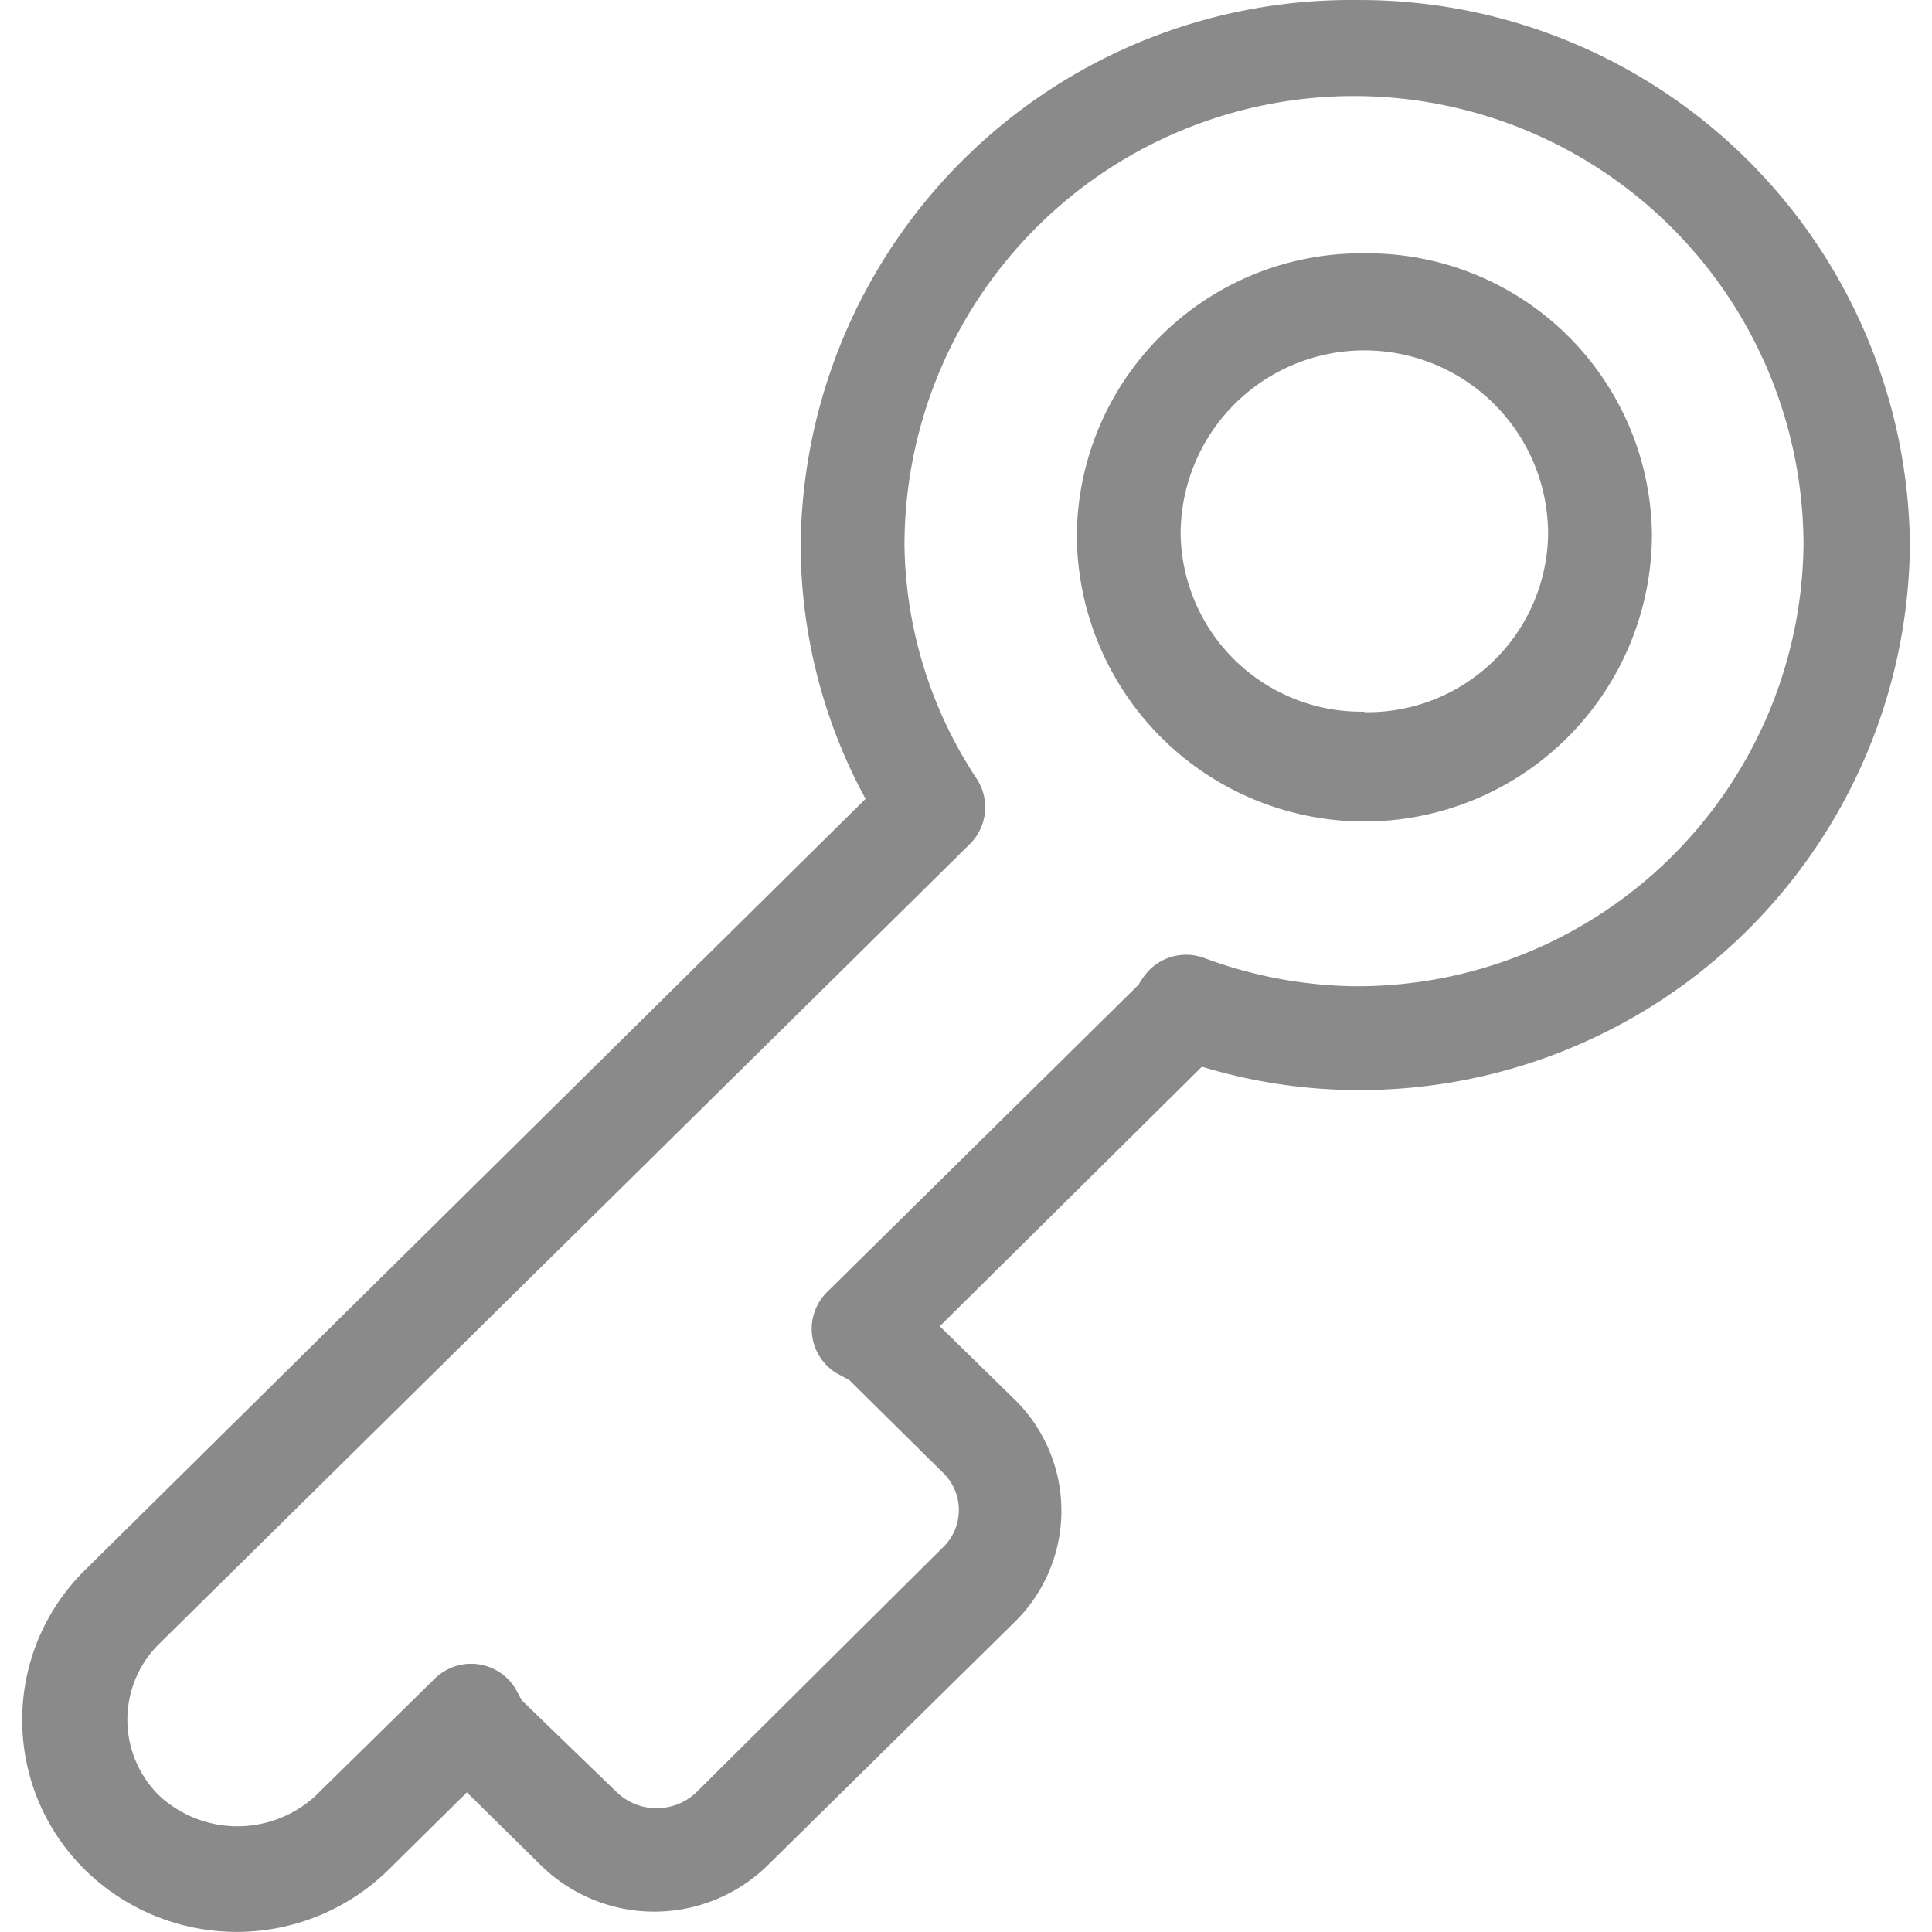 <?xml version="1.0" standalone="no"?><!DOCTYPE svg PUBLIC "-//W3C//DTD SVG 1.1//EN" "http://www.w3.org/Graphics/SVG/1.1/DTD/svg11.dtd"><svg t="1539827326828" class="icon" style="" viewBox="0 0 1024 1024" version="1.1" xmlns="http://www.w3.org/2000/svg" p-id="7753" xmlns:xlink="http://www.w3.org/1999/xlink" width="200" height="200"><defs><style type="text/css"></style></defs><path d="M723.144 134.273a150.764 150.764 0 0 0-152.415 149.113 152.415 152.415 0 0 0 304.829 0 150.764 150.764 0 0 0-152.415-149.113z m0 242.928a95.741 95.741 0 0 1-97.391-94.09 97.391 97.391 0 0 1 194.783 0 95.741 95.741 0 0 1-97.391 94.365z" fill="#8a8a8a" p-id="7754"></path><path d="M719.017 0.016A291.624 291.624 0 0 0 424.368 289.164a282.82 282.82 0 0 0 34.39 134.257L45.257 831.969a111.422 111.422 0 0 0 0 159.293 114.724 114.724 0 0 0 160.393 0l41.818-41.267L286.809 988.785a85.836 85.836 0 0 0 119.951 0l130.405-128.479a82.535 82.535 0 0 0 0-119.125l-39.067-38.241 138.934-137.558a286.672 286.672 0 0 0 82.535 12.38 291.624 291.624 0 0 0 292.724-288.597A291.624 291.624 0 0 0 719.017 0.016z m0 522.722a236.6 236.6 0 0 1-81.159-15.131 27.512 27.512 0 0 0-30.263 8.253 42.918 42.918 0 0 0-4.127 6.053l-165.07 162.869a27.512 27.512 0 0 0 5.227 43.193l3.577 1.926 3.026 1.651 48.971 48.421a27.512 27.512 0 0 1 0 40.717L369.344 949.719a30.538 30.538 0 0 1-42.643 0l-49.796-48.145a23.385 23.385 0 0 1-1.926-3.301l-1.651-3.026a27.512 27.512 0 0 0-42.918-5.502l-63.277 62.176a61.076 61.076 0 0 1-82.535 0 56.399 56.399 0 0 1 0-80.884l429.182-423.404a27.512 27.512 0 0 0 3.852-34.94A229.722 229.722 0 0 1 479.391 289.164a238.251 238.251 0 0 1 476.502 0A236.6 236.6 0 0 1 719.017 522.738z" fill="#8a8a8a" p-id="7755"></path></svg>